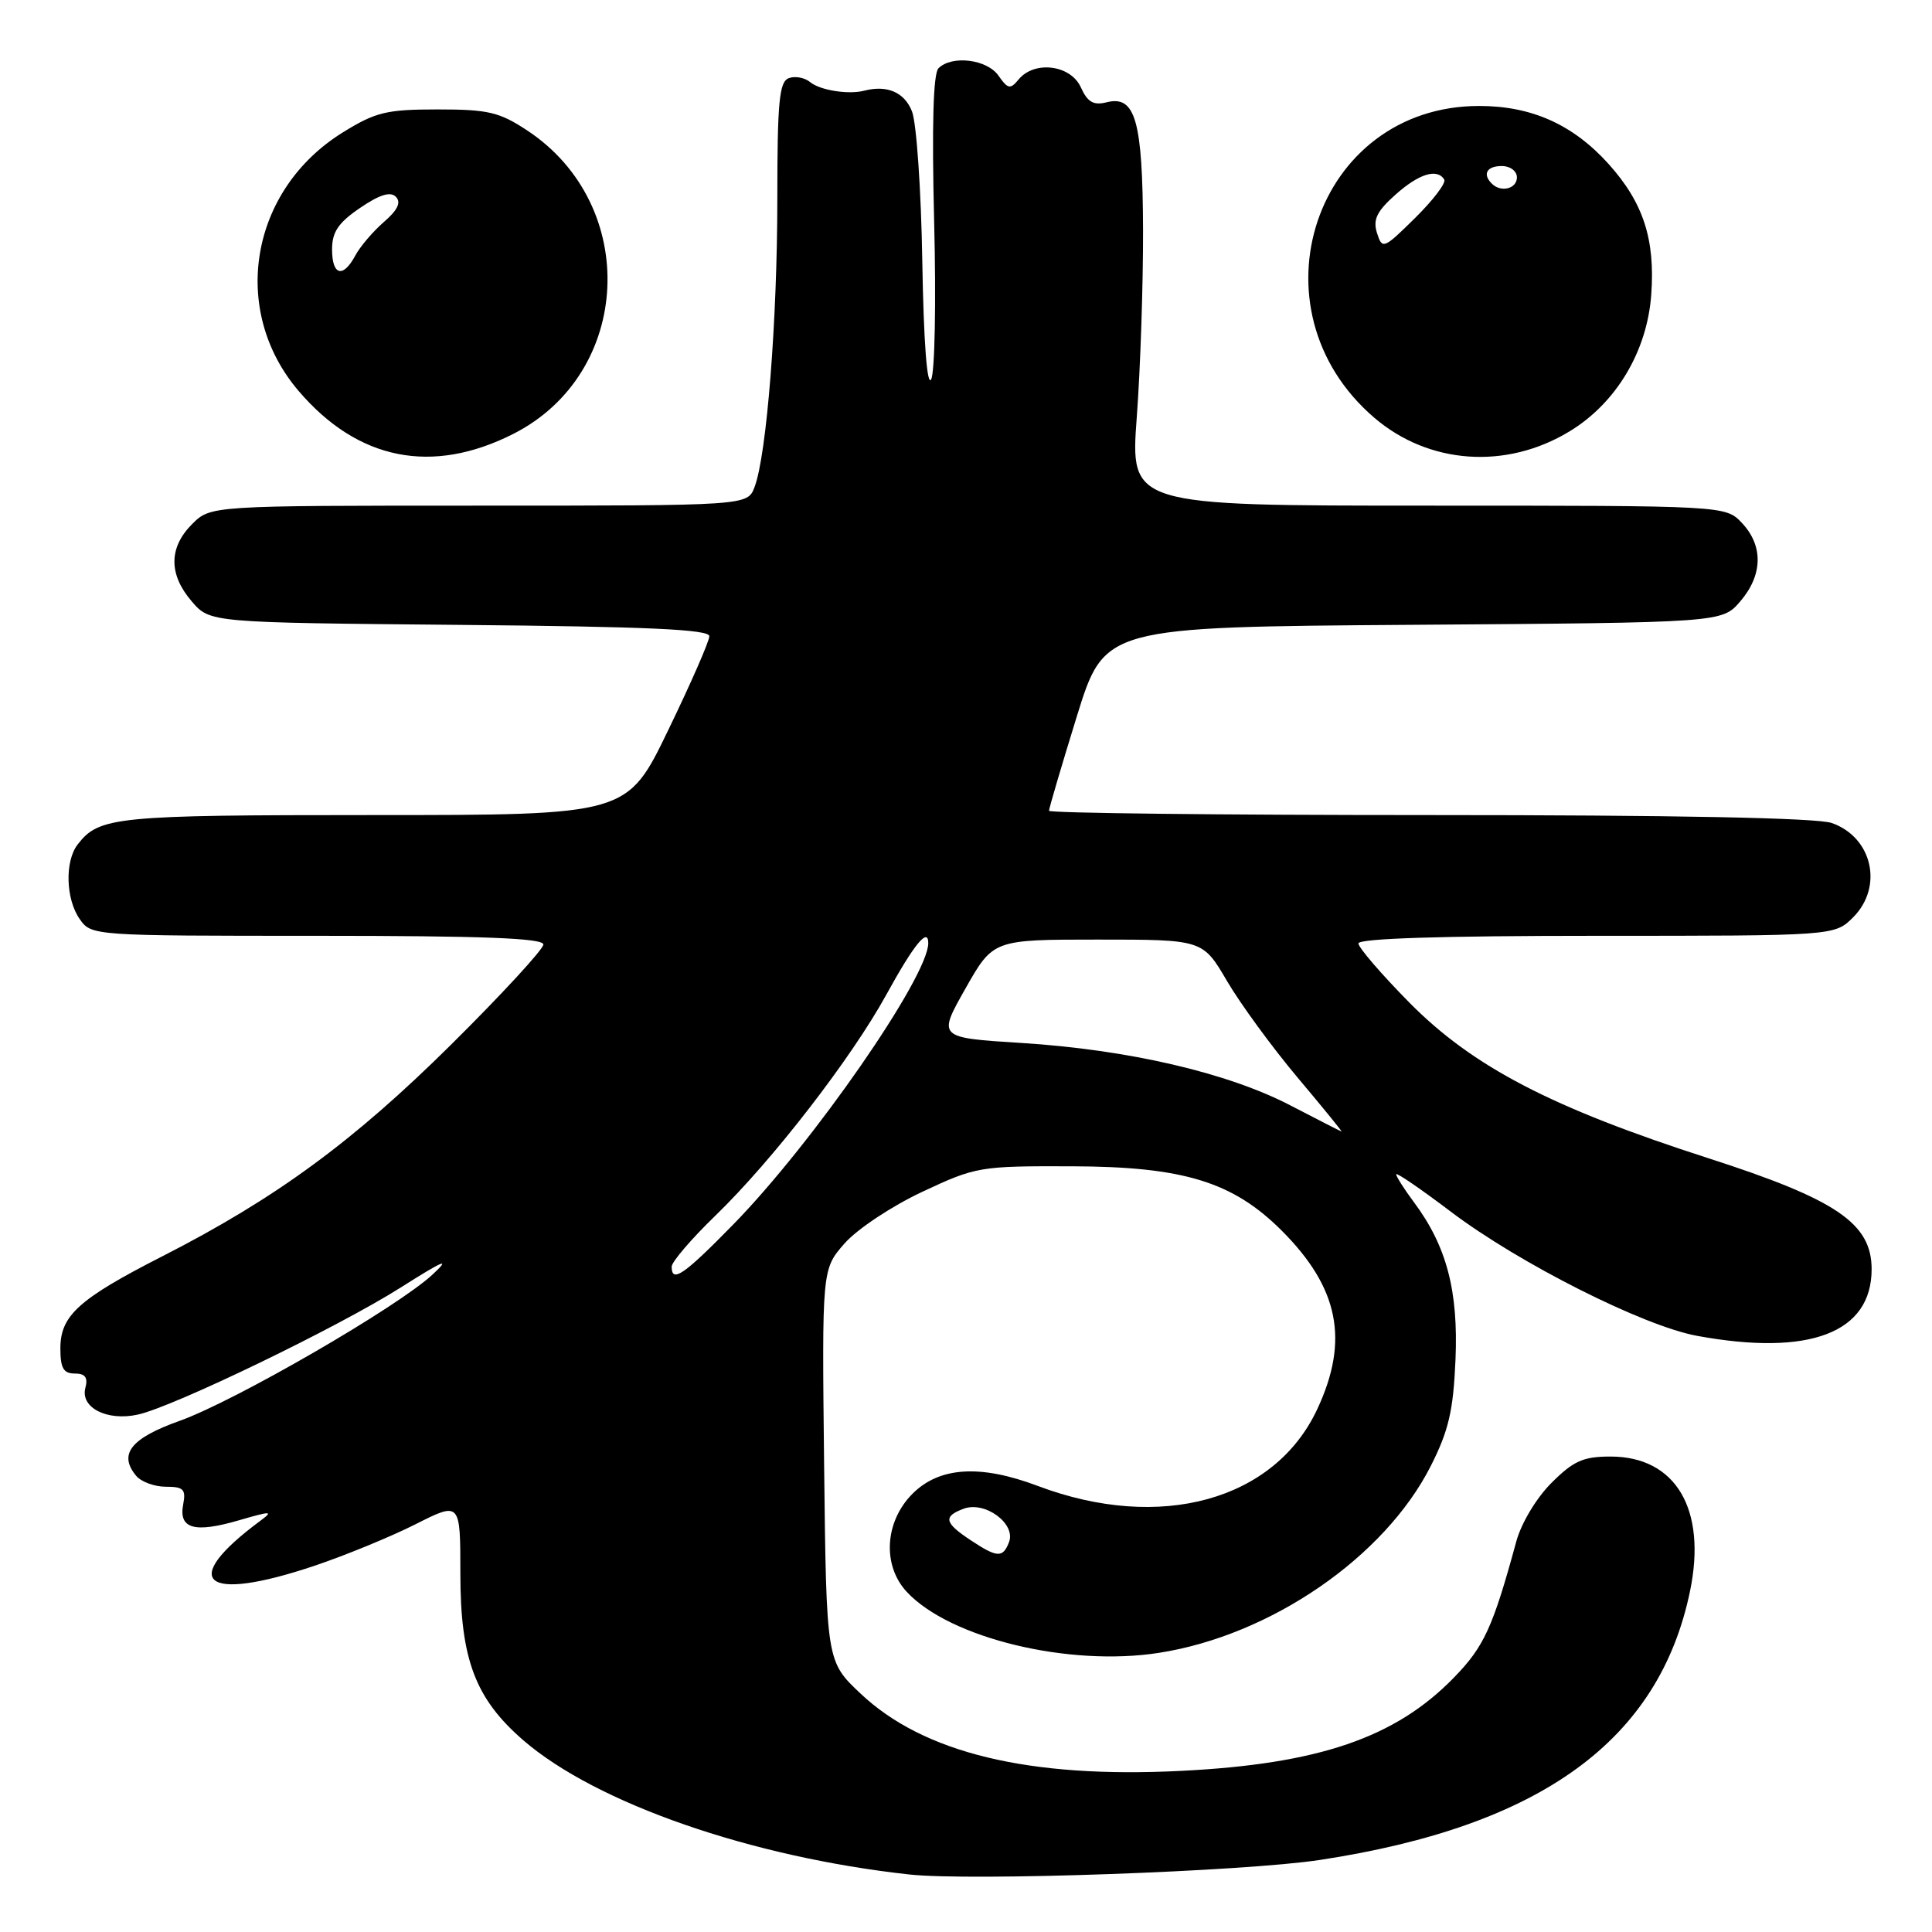 <?xml version="1.0" encoding="UTF-8" standalone="no"?>
<!DOCTYPE svg PUBLIC "-//W3C//DTD SVG 1.1//EN" "http://www.w3.org/Graphics/SVG/1.1/DTD/svg11.dtd" >
<svg xmlns="http://www.w3.org/2000/svg" xmlns:xlink="http://www.w3.org/1999/xlink" version="1.1" viewBox="0 0 256 256">
 <g >
 <path fill="currentColor"
d=" M 174.91 246.45 C 204.19 241.99 219.85 230.61 223.94 210.82 C 226.18 199.98 222.05 193.00 213.40 193.00 C 209.78 193.00 208.49 193.58 205.58 196.49 C 203.59 198.47 201.58 201.82 200.92 204.24 C 197.81 215.65 196.66 218.17 192.66 222.28 C 184.91 230.26 174.74 233.74 156.50 234.65 C 136.35 235.67 122.37 232.29 114.03 224.41 C 109.50 220.14 109.50 220.14 109.20 194.16 C 108.91 168.18 108.91 168.18 111.91 164.76 C 113.58 162.86 118.16 159.82 122.21 157.92 C 129.31 154.59 129.82 154.50 142.00 154.54 C 156.80 154.58 163.35 156.59 169.82 163.05 C 177.41 170.64 178.80 177.59 174.56 186.69 C 168.91 198.83 153.73 203.01 137.50 196.89 C 129.90 194.02 124.49 194.36 120.92 197.92 C 117.22 201.62 116.88 207.42 120.16 210.94 C 125.87 217.07 141.64 220.88 153.57 219.01 C 168.39 216.70 183.46 206.33 189.58 194.26 C 191.95 189.58 192.57 186.94 192.86 180.17 C 193.25 171.05 191.69 165.13 187.37 159.32 C 186.06 157.57 185.00 155.89 185.00 155.60 C 185.00 155.31 188.26 157.54 192.25 160.56 C 201.29 167.40 217.76 175.71 224.89 177.01 C 239.79 179.74 248.00 176.60 248.00 168.18 C 248.00 162.10 243.36 158.95 226.40 153.48 C 205.58 146.78 195.15 141.35 186.75 132.85 C 183.04 129.09 180.00 125.56 180.00 125.01 C 180.00 124.35 191.05 124.00 211.55 124.00 C 243.09 124.00 243.09 124.00 245.55 121.55 C 249.59 117.50 248.10 110.93 242.71 109.05 C 240.76 108.37 221.93 108.00 189.35 108.00 C 161.66 108.00 139.00 107.74 139.00 107.43 C 139.00 107.11 140.65 101.51 142.67 94.97 C 146.35 83.08 146.35 83.08 187.26 82.79 C 228.17 82.50 228.17 82.50 230.59 79.69 C 233.58 76.21 233.67 72.34 230.83 69.31 C 228.65 67.00 228.65 67.00 189.21 67.00 C 149.76 67.00 149.76 67.00 150.63 55.25 C 151.11 48.79 151.48 37.65 151.46 30.50 C 151.41 15.98 150.45 12.60 146.65 13.55 C 144.89 13.99 144.11 13.55 143.21 11.56 C 141.86 8.59 137.08 7.99 134.98 10.52 C 133.87 11.87 133.55 11.81 132.30 10.02 C 130.78 7.85 126.12 7.28 124.35 9.05 C 123.66 9.74 123.46 16.62 123.78 29.40 C 124.05 40.01 123.87 49.41 123.38 50.27 C 122.84 51.25 122.39 45.31 122.21 34.68 C 122.06 25.23 121.44 16.26 120.84 14.75 C 119.84 12.22 117.54 11.23 114.50 12.02 C 112.44 12.56 108.66 11.96 107.36 10.89 C 106.63 10.28 105.34 10.04 104.51 10.36 C 103.25 10.84 103.00 13.52 103.00 26.36 C 103.00 42.44 101.59 60.33 99.98 64.54 C 99.05 67.00 99.05 67.00 63.48 67.00 C 27.91 67.00 27.91 67.00 25.45 69.45 C 22.35 72.56 22.33 76.11 25.41 79.69 C 27.82 82.50 27.82 82.50 60.91 82.80 C 85.81 83.03 94.00 83.40 93.99 84.30 C 93.99 84.96 91.54 90.56 88.54 96.75 C 83.11 108.00 83.11 108.00 49.49 108.00 C 15.21 108.00 13.13 108.21 10.28 111.91 C 8.57 114.14 8.71 119.14 10.56 121.78 C 12.11 123.99 12.25 124.00 42.06 124.00 C 63.93 124.00 72.00 124.31 72.00 125.15 C 72.00 125.78 66.49 131.76 59.75 138.44 C 46.80 151.27 36.52 158.81 21.48 166.48 C 10.43 172.12 8.00 174.32 8.00 178.67 C 8.00 181.28 8.41 182.00 9.91 182.00 C 11.29 182.00 11.68 182.52 11.31 183.91 C 10.63 186.53 14.20 188.34 18.27 187.44 C 23.00 186.40 44.81 175.86 53.15 170.57 C 58.83 166.97 59.78 166.59 57.33 168.87 C 52.74 173.16 31.13 185.66 23.80 188.27 C 17.33 190.58 15.66 192.68 18.04 195.55 C 18.70 196.35 20.48 197.00 21.98 197.00 C 24.32 197.00 24.66 197.34 24.27 199.36 C 23.66 202.57 25.76 203.17 31.65 201.45 C 35.95 200.20 36.27 200.20 34.50 201.51 C 23.57 209.60 26.93 212.42 41.62 207.49 C 45.73 206.11 51.77 203.63 55.04 201.98 C 61.00 198.97 61.00 198.97 61.00 208.50 C 61.00 219.87 62.98 225.10 69.37 230.62 C 79.04 238.96 99.53 246.08 120.50 248.38 C 128.64 249.27 164.82 247.99 174.91 246.45 Z  M 68.02 57.49 C 83.80 49.49 84.83 27.20 69.88 17.30 C 66.17 14.85 64.70 14.50 57.99 14.50 C 51.22 14.50 49.78 14.85 45.45 17.53 C 33.13 25.14 30.40 41.10 39.59 51.83 C 47.43 60.99 57.25 62.95 68.02 57.49 Z  M 207.97 57.16 C 214.16 53.41 218.26 46.54 218.80 39.03 C 219.33 31.69 217.74 26.83 213.13 21.71 C 208.43 16.50 202.94 14.04 196.00 14.04 C 174.29 14.04 165.26 40.93 182.11 55.36 C 189.33 61.54 199.58 62.26 207.97 57.16 Z  M 128.67 204.12 C 125.12 201.78 124.93 200.94 127.70 199.91 C 130.53 198.87 134.64 201.90 133.70 204.34 C 132.89 206.45 132.15 206.42 128.67 204.12 Z  M 89.00 167.84 C 89.00 167.21 91.60 164.17 94.78 161.09 C 102.33 153.79 112.82 140.23 117.47 131.75 C 121.11 125.13 123.00 122.81 123.00 124.97 C 123.00 129.42 107.73 151.44 97.16 162.25 C 90.59 168.96 89.00 170.05 89.00 167.84 Z  M 171.00 146.48 C 162.71 142.16 149.53 139.09 135.37 138.20 C 124.24 137.50 124.24 137.50 127.92 131.00 C 131.60 124.50 131.60 124.50 145.48 124.50 C 159.37 124.50 159.37 124.50 162.59 130.00 C 164.37 133.03 168.56 138.76 171.91 142.75 C 175.27 146.74 177.90 149.97 177.76 149.93 C 177.62 149.89 174.57 148.34 171.00 146.48 Z  M 44.00 33.04 C 44.00 30.74 44.83 29.51 47.71 27.55 C 50.31 25.78 51.74 25.34 52.46 26.08 C 53.18 26.82 52.69 27.84 50.86 29.42 C 49.41 30.68 47.71 32.68 47.08 33.86 C 45.45 36.90 44.00 36.51 44.00 33.04 Z  M 182.46 30.88 C 181.90 29.10 182.42 28.02 184.89 25.81 C 188.01 23.02 190.43 22.27 191.37 23.79 C 191.64 24.23 189.91 26.51 187.52 28.87 C 183.32 33.01 183.16 33.07 182.46 30.88 Z  M 197.67 24.33 C 196.40 23.07 197.01 22.00 199.00 22.00 C 200.11 22.00 201.00 22.67 201.00 23.50 C 201.00 25.02 198.88 25.55 197.67 24.33 Z "/>
</g>
</svg>